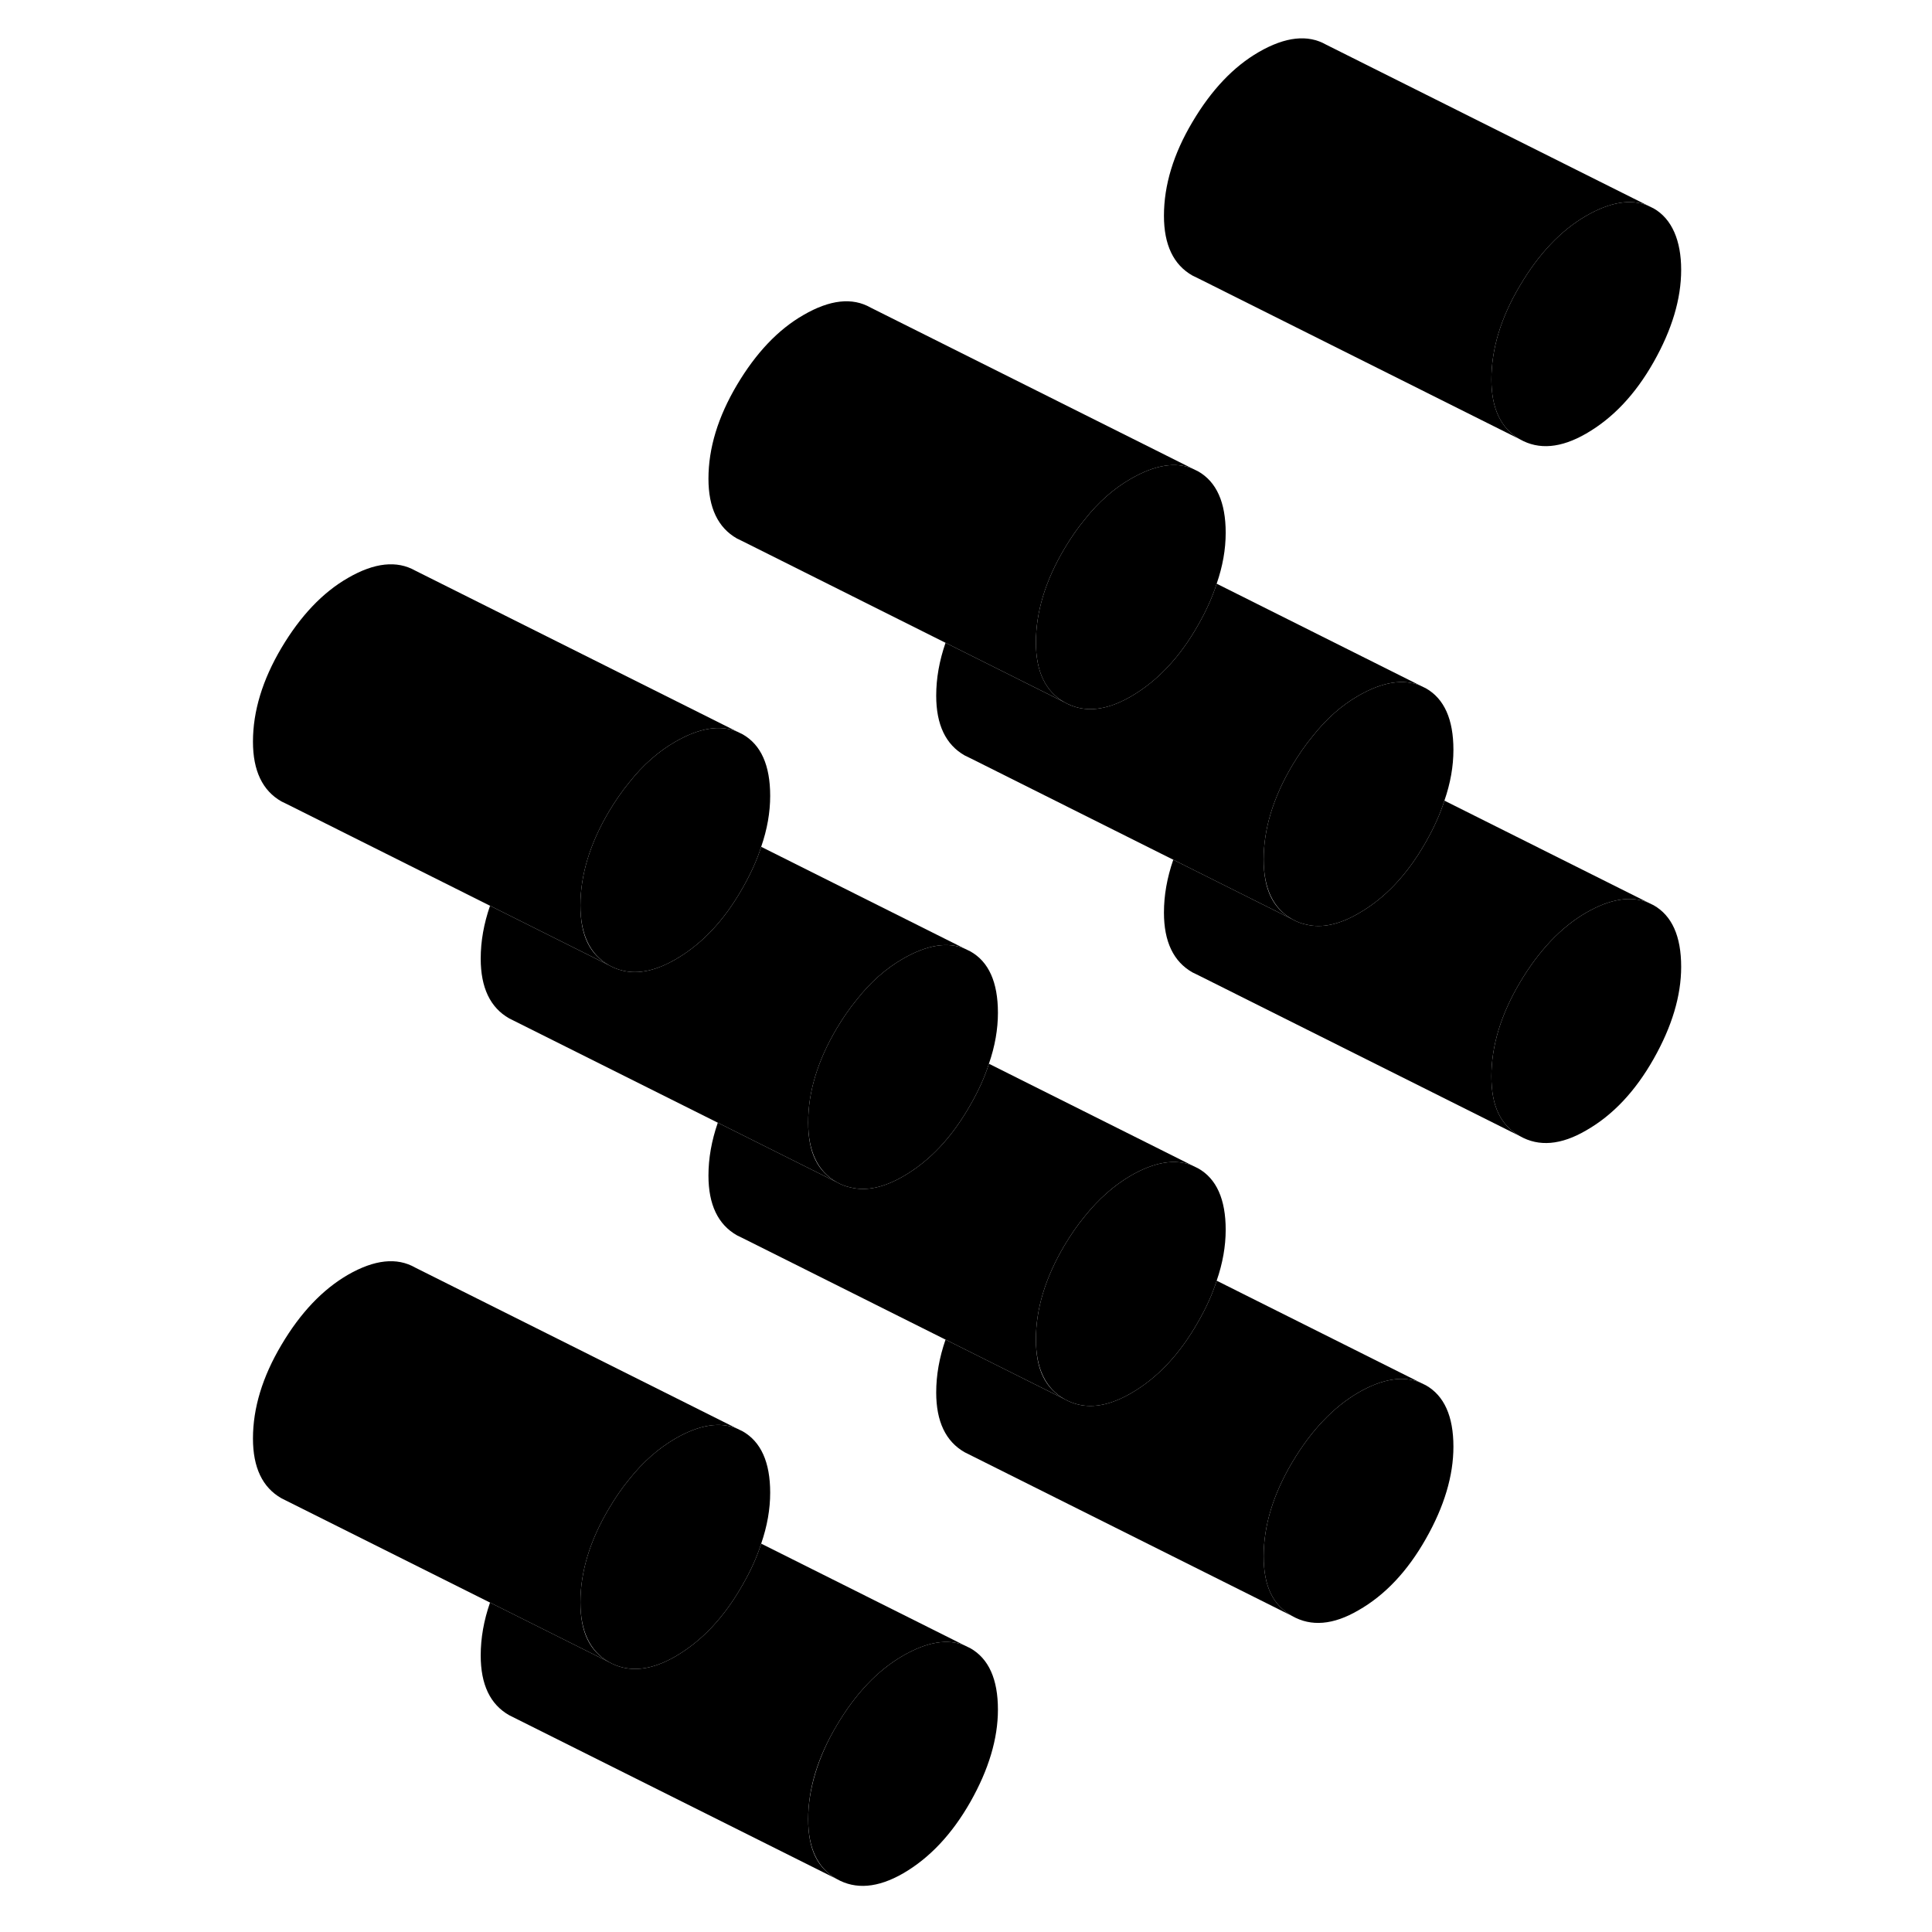 <svg width="24" height="24" viewBox="0 0 93 118" class="pr-icon-iso-duotone-secondary" xmlns="http://www.w3.org/2000/svg" stroke-width="1px" stroke-linecap="round" stroke-linejoin="round">
    <path d="M88.5 12.73L88.15 12.56C87.1 12.13 85.84 12.34 84.38 13.18C82.84 14.07 81.49 15.49 80.33 17.45C79.17 19.4 78.59 21.31 78.59 23.18C78.59 24.95 79.17 26.17 80.33 26.83C81.49 27.49 82.84 27.37 84.38 26.48C86.01 25.54 87.38 24.09 88.5 22.11C89.62 20.13 90.18 18.26 90.18 16.48C90.18 14.7 89.62 13.37 88.5 12.73ZM88.5 55.29L88.15 55.12C87.1 54.7 85.84 54.9 84.38 55.74C82.84 56.63 81.49 58.06 80.33 60.01C79.17 61.97 78.59 63.88 78.59 65.74C78.59 67.6 79.17 68.73 80.33 69.39C81.49 70.05 82.84 69.94 84.38 69.04C86.01 68.11 87.38 66.65 88.5 64.67C89.62 62.69 90.18 60.82 90.18 59.05C90.18 57.18 89.62 55.93 88.5 55.29ZM74.59 84.61L74.24 84.44C73.19 84.01 71.93 84.21 70.47 85.05C68.93 85.95 67.58 87.37 66.42 89.32C65.26 91.28 64.68 93.19 64.68 95.05C64.68 96.91 65.26 98.04 66.42 98.7C67.58 99.36 68.93 99.25 70.47 98.35C72.1 97.42 73.47 95.96 74.59 93.98C75.71 92.01 76.27 90.13 76.27 88.36C76.27 86.5 75.71 85.25 74.59 84.61Z" class="pr-icon-iso-duotone-primary-stroke" stroke-linejoin="round"/>
    <path d="M48.45 104.42C48.45 106.19 47.89 108.07 46.77 110.05C45.65 112.02 44.28 113.48 42.66 114.42C41.11 115.31 39.76 115.42 38.6 114.76C37.44 114.1 36.86 112.89 36.86 111.11C36.86 109.33 37.44 107.34 38.6 105.39C39.76 103.43 41.11 102.01 42.66 101.12C44.12 100.28 45.37 100.07 46.42 100.5L46.77 100.67C47.89 101.31 48.45 102.56 48.45 104.42Z" class="pr-icon-iso-duotone-primary-stroke" stroke-linejoin="round"/>
    <path d="M34.54 91.17C34.54 92.17 34.36 93.21 33.99 94.28C33.73 95.1 33.35 95.94 32.86 96.79C31.74 98.77 30.37 100.23 28.75 101.17C27.57 101.85 26.51 102.07 25.56 101.85C25.26 101.78 24.97 101.67 24.69 101.51C23.53 100.85 22.95 99.63 22.95 97.86C22.95 96 23.53 94.09 24.69 92.14C25.08 91.48 25.49 90.88 25.93 90.35C26.78 89.28 27.72 88.46 28.75 87.86C30.21 87.02 31.46 86.82 32.51 87.25L32.86 87.42C33.98 88.06 34.54 89.31 34.54 91.17Z" class="pr-icon-iso-duotone-primary-stroke" stroke-linejoin="round"/>
    <path d="M34.54 48.61C34.54 49.61 34.36 50.65 33.99 51.72C33.73 52.54 33.35 53.37 32.86 54.23C31.74 56.21 30.37 57.67 28.75 58.6C27.57 59.28 26.51 59.51 25.56 59.29C25.26 59.22 24.97 59.11 24.69 58.95C23.53 58.29 22.95 57.07 22.95 55.3C22.95 53.44 23.53 51.53 24.69 49.57C25.08 48.92 25.49 48.32 25.93 47.79C26.77 46.72 27.72 45.89 28.75 45.3C30.21 44.46 31.46 44.26 32.51 44.68L32.86 44.85C33.98 45.49 34.54 46.74 34.54 48.61Z" class="pr-icon-iso-duotone-primary-stroke" stroke-linejoin="round"/>
    <path d="M62.361 75.11C62.361 76.11 62.181 77.15 61.81 78.22C61.55 79.04 61.17 79.88 60.68 80.73C59.56 82.71 58.191 84.17 56.571 85.1C55.391 85.78 54.331 86.01 53.381 85.79C53.081 85.72 52.791 85.61 52.511 85.45C51.35 84.79 50.77 83.57 50.77 81.8C50.77 79.94 51.35 78.03 52.511 76.07C52.901 75.42 53.31 74.82 53.751 74.29C54.6 73.23 55.541 72.4 56.571 71.8C58.031 70.96 59.281 70.76 60.331 71.19L60.68 71.36C61.8 71.99 62.361 73.25 62.361 75.11Z" class="pr-icon-iso-duotone-primary-stroke" stroke-linejoin="round"/>
    <path d="M76.27 45.8C76.27 46.8 76.09 47.83 75.72 48.9C75.46 49.72 75.08 50.56 74.59 51.42C73.47 53.4 72.1 54.86 70.47 55.79C69.3 56.47 68.24 56.7 67.29 56.47C66.99 56.41 66.7 56.3 66.42 56.14C65.26 55.48 64.68 54.26 64.68 52.49C64.68 50.63 65.26 48.72 66.42 46.76C66.81 46.11 67.22 45.51 67.66 44.98C68.5 43.91 69.44 43.08 70.47 42.49C71.93 41.65 73.19 41.45 74.24 41.87L74.59 42.04C75.71 42.68 76.27 43.93 76.27 45.8Z" class="pr-icon-iso-duotone-primary-stroke" stroke-linejoin="round"/>
    <path d="M62.361 32.54C62.361 33.55 62.181 34.58 61.81 35.65C61.55 36.47 61.17 37.31 60.68 38.17C59.56 40.15 58.191 41.6 56.571 42.54C55.391 43.22 54.331 43.45 53.381 43.23C53.081 43.16 52.791 43.05 52.511 42.89C51.35 42.23 50.77 41.01 50.77 39.24C50.77 37.37 51.35 35.47 52.511 33.51C52.901 32.86 53.31 32.26 53.751 31.73C54.59 30.66 55.541 29.83 56.571 29.24C58.031 28.4 59.281 28.19 60.331 28.62L60.68 28.79C61.8 29.43 62.361 30.68 62.361 32.54Z" class="pr-icon-iso-duotone-primary-stroke" stroke-linejoin="round"/>
    <path d="M74.24 41.87C73.19 41.45 71.93 41.65 70.47 42.49C69.44 43.08 68.5 43.91 67.66 44.98C67.22 45.51 66.81 46.11 66.42 46.76C65.26 48.72 64.68 50.63 64.68 52.49C64.68 54.35 65.26 55.48 66.42 56.14L59.16 52.51L46.79 46.32L46.42 46.14C45.26 45.48 44.68 44.26 44.68 42.49C44.68 41.43 44.87 40.36 45.25 39.26L52.51 42.89C52.79 43.05 53.08 43.16 53.38 43.23C54.33 43.45 55.39 43.22 56.57 42.54C58.19 41.6 59.56 40.15 60.68 38.17C61.17 37.31 61.55 36.47 61.81 35.65L74.24 41.87Z" class="pr-icon-iso-duotone-primary-stroke" stroke-linejoin="round"/>
    <path d="M46.42 100.5C45.37 100.07 44.12 100.28 42.66 101.12C41.11 102.01 39.76 103.43 38.6 105.39C37.44 107.34 36.86 109.25 36.86 111.11C36.86 112.97 37.44 114.1 38.6 114.76L18.6 104.76C17.44 104.1 16.86 102.89 16.86 101.11C16.86 100.05 17.05 98.97 17.43 97.88L24.69 101.51C24.97 101.67 25.26 101.78 25.56 101.85C26.51 102.07 27.57 101.85 28.75 101.17C30.37 100.23 31.74 98.77 32.86 96.79C33.35 95.94 33.73 95.1 33.99 94.28L46.42 100.5Z" class="pr-icon-iso-duotone-primary-stroke" stroke-linejoin="round"/>
    <path d="M32.51 87.25C31.46 86.82 30.21 87.02 28.75 87.86C27.72 88.46 26.78 89.28 25.93 90.35C25.49 90.88 25.08 91.48 24.69 92.14C23.53 94.09 22.95 96 22.95 97.86C22.95 99.72 23.53 100.85 24.69 101.51L17.43 97.88L4.69 91.51C3.53 90.85 2.95 89.63 2.95 87.86C2.95 86 3.53 84.09 4.69 82.14C5.85 80.18 7.2 78.76 8.75 77.86C10.37 76.93 11.74 76.78 12.86 77.42L32.51 87.25Z" class="pr-icon-iso-duotone-primary-stroke" stroke-linejoin="round"/>
    <path d="M88.15 55.12C87.1 54.7 85.84 54.9 84.38 55.74C82.84 56.63 81.49 58.06 80.33 60.01C79.17 61.97 78.59 63.88 78.59 65.74C78.59 67.6 79.17 68.73 80.33 69.39L60.7 59.57L60.33 59.39C59.17 58.73 58.59 57.51 58.59 55.74C58.59 54.68 58.78 53.61 59.16 52.51L66.42 56.14C66.7 56.3 66.99 56.41 67.29 56.47C68.24 56.7 69.3 56.47 70.47 55.79C72.1 54.86 73.47 53.4 74.59 51.42C75.08 50.56 75.46 49.72 75.72 48.9L88.15 55.12Z" class="pr-icon-iso-duotone-primary-stroke" stroke-linejoin="round"/>
    <path d="M88.15 12.56C87.1 12.13 85.84 12.34 84.38 13.18C82.84 14.07 81.49 15.49 80.33 17.45C79.17 19.4 78.59 21.31 78.59 23.18C78.59 24.95 79.17 26.17 80.33 26.83L60.7 17.01L60.33 16.83C59.17 16.17 58.59 14.95 58.59 13.18C58.59 11.31 59.17 9.4 60.33 7.45C61.49 5.49 62.84 4.07 64.38 3.18C66.01 2.24 67.38 2.09 68.5 2.73L88.15 12.56Z" class="pr-icon-iso-duotone-primary-stroke" stroke-linejoin="round"/>
    <path d="M88.501 12.73L88.15 12.56" class="pr-icon-iso-duotone-primary-stroke" stroke-linejoin="round"/>
    <path d="M60.331 28.62C59.281 28.19 58.031 28.4 56.571 29.24C55.541 29.83 54.59 30.66 53.751 31.73C53.31 32.26 52.901 32.86 52.511 33.51C51.35 35.47 50.77 37.37 50.77 39.24C50.77 41.01 51.35 42.23 52.511 42.89L45.251 39.26L32.881 33.07L32.511 32.89C31.351 32.23 30.77 31.01 30.77 29.24C30.77 27.37 31.351 25.47 32.511 23.51C33.67 21.56 35.021 20.13 36.571 19.24C38.191 18.3 39.56 18.15 40.68 18.79L60.331 28.62Z" class="pr-icon-iso-duotone-primary-stroke" stroke-linejoin="round"/>
    <path d="M88.501 55.29L88.15 55.12" class="pr-icon-iso-duotone-primary-stroke" stroke-linejoin="round"/>
    <path d="M74.24 84.44C73.19 84.01 71.93 84.21 70.47 85.05C68.93 85.95 67.58 87.37 66.42 89.32C65.26 91.28 64.68 93.19 64.68 95.05C64.68 96.91 65.26 98.04 66.42 98.7L46.42 88.7C45.26 88.04 44.68 86.82 44.68 85.05C44.68 83.99 44.87 82.92 45.25 81.82L52.51 85.45C52.79 85.61 53.08 85.72 53.38 85.79C54.33 86.01 55.39 85.78 56.57 85.1C58.19 84.17 59.56 82.71 60.68 80.73C61.17 79.88 61.55 79.04 61.81 78.22L74.24 84.44Z" class="pr-icon-iso-duotone-primary-stroke" stroke-linejoin="round"/>
    <path d="M74.59 84.61L74.24 84.44" class="pr-icon-iso-duotone-primary-stroke" stroke-linejoin="round"/>
    <path d="M48.45 61.86C48.45 62.86 48.27 63.9 47.9 64.97C47.64 65.79 47.26 66.63 46.77 67.48C45.65 69.46 44.28 70.92 42.66 71.85C41.48 72.53 40.42 72.76 39.47 72.53C39.17 72.47 38.88 72.36 38.6 72.2C37.44 71.54 36.86 70.32 36.86 68.55C36.86 66.69 37.44 64.78 38.6 62.82C38.99 62.17 39.4 61.57 39.84 61.04C40.68 59.97 41.63 59.14 42.66 58.55C44.12 57.71 45.37 57.51 46.42 57.94L46.77 58.11C47.89 58.74 48.45 59.99 48.45 61.86Z" class="pr-icon-iso-duotone-primary-stroke" stroke-linejoin="round"/>
    <path d="M60.331 71.19C59.281 70.76 58.031 70.96 56.571 71.8C55.541 72.4 54.6 73.23 53.751 74.29C53.31 74.82 52.901 75.42 52.511 76.07C51.35 78.03 50.77 79.94 50.77 81.8C50.77 83.66 51.35 84.79 52.511 85.45L45.251 81.82L32.881 75.63L32.511 75.45C31.351 74.79 30.77 73.57 30.77 71.8C30.77 70.74 30.961 69.67 31.341 68.57L38.601 72.2C38.881 72.36 39.17 72.47 39.471 72.53C40.42 72.76 41.48 72.53 42.66 71.85C44.28 70.92 45.651 69.46 46.77 67.48C47.261 66.63 47.64 65.79 47.9 64.97L60.331 71.19Z" class="pr-icon-iso-duotone-primary-stroke" stroke-linejoin="round"/>
    <path d="M46.42 57.94C45.37 57.51 44.12 57.71 42.66 58.55C41.63 59.14 40.68 59.97 39.84 61.04C39.4 61.57 38.99 62.17 38.6 62.82C37.44 64.78 36.86 66.69 36.86 68.55C36.86 70.41 37.44 71.54 38.6 72.2L18.6 62.2C17.44 61.54 16.86 60.32 16.86 58.55C16.86 57.49 17.05 56.42 17.43 55.32L24.69 58.95C24.97 59.11 25.26 59.22 25.56 59.29C26.51 59.51 27.57 59.28 28.75 58.6C30.37 57.67 31.74 56.21 32.86 54.23C33.35 53.37 33.73 52.54 33.99 51.72L46.42 57.94Z" class="pr-icon-iso-duotone-primary-stroke" stroke-linejoin="round"/>
    <path d="M32.51 44.68C31.46 44.26 30.21 44.46 28.75 45.3C27.72 45.89 26.77 46.72 25.93 47.79C25.49 48.32 25.08 48.92 24.69 49.57C23.53 51.53 22.95 53.44 22.95 55.3C22.95 57.16 23.53 58.29 24.69 58.95L17.43 55.32L5.06 49.13L4.69 48.95C3.53 48.29 2.95 47.07 2.95 45.3C2.95 43.44 3.53 41.53 4.69 39.57C5.85 37.62 7.2 36.19 8.75 35.3C10.37 34.36 11.74 34.22 12.86 34.85L32.51 44.68Z" class="pr-icon-iso-duotone-primary-stroke" stroke-linejoin="round"/>
</svg>
